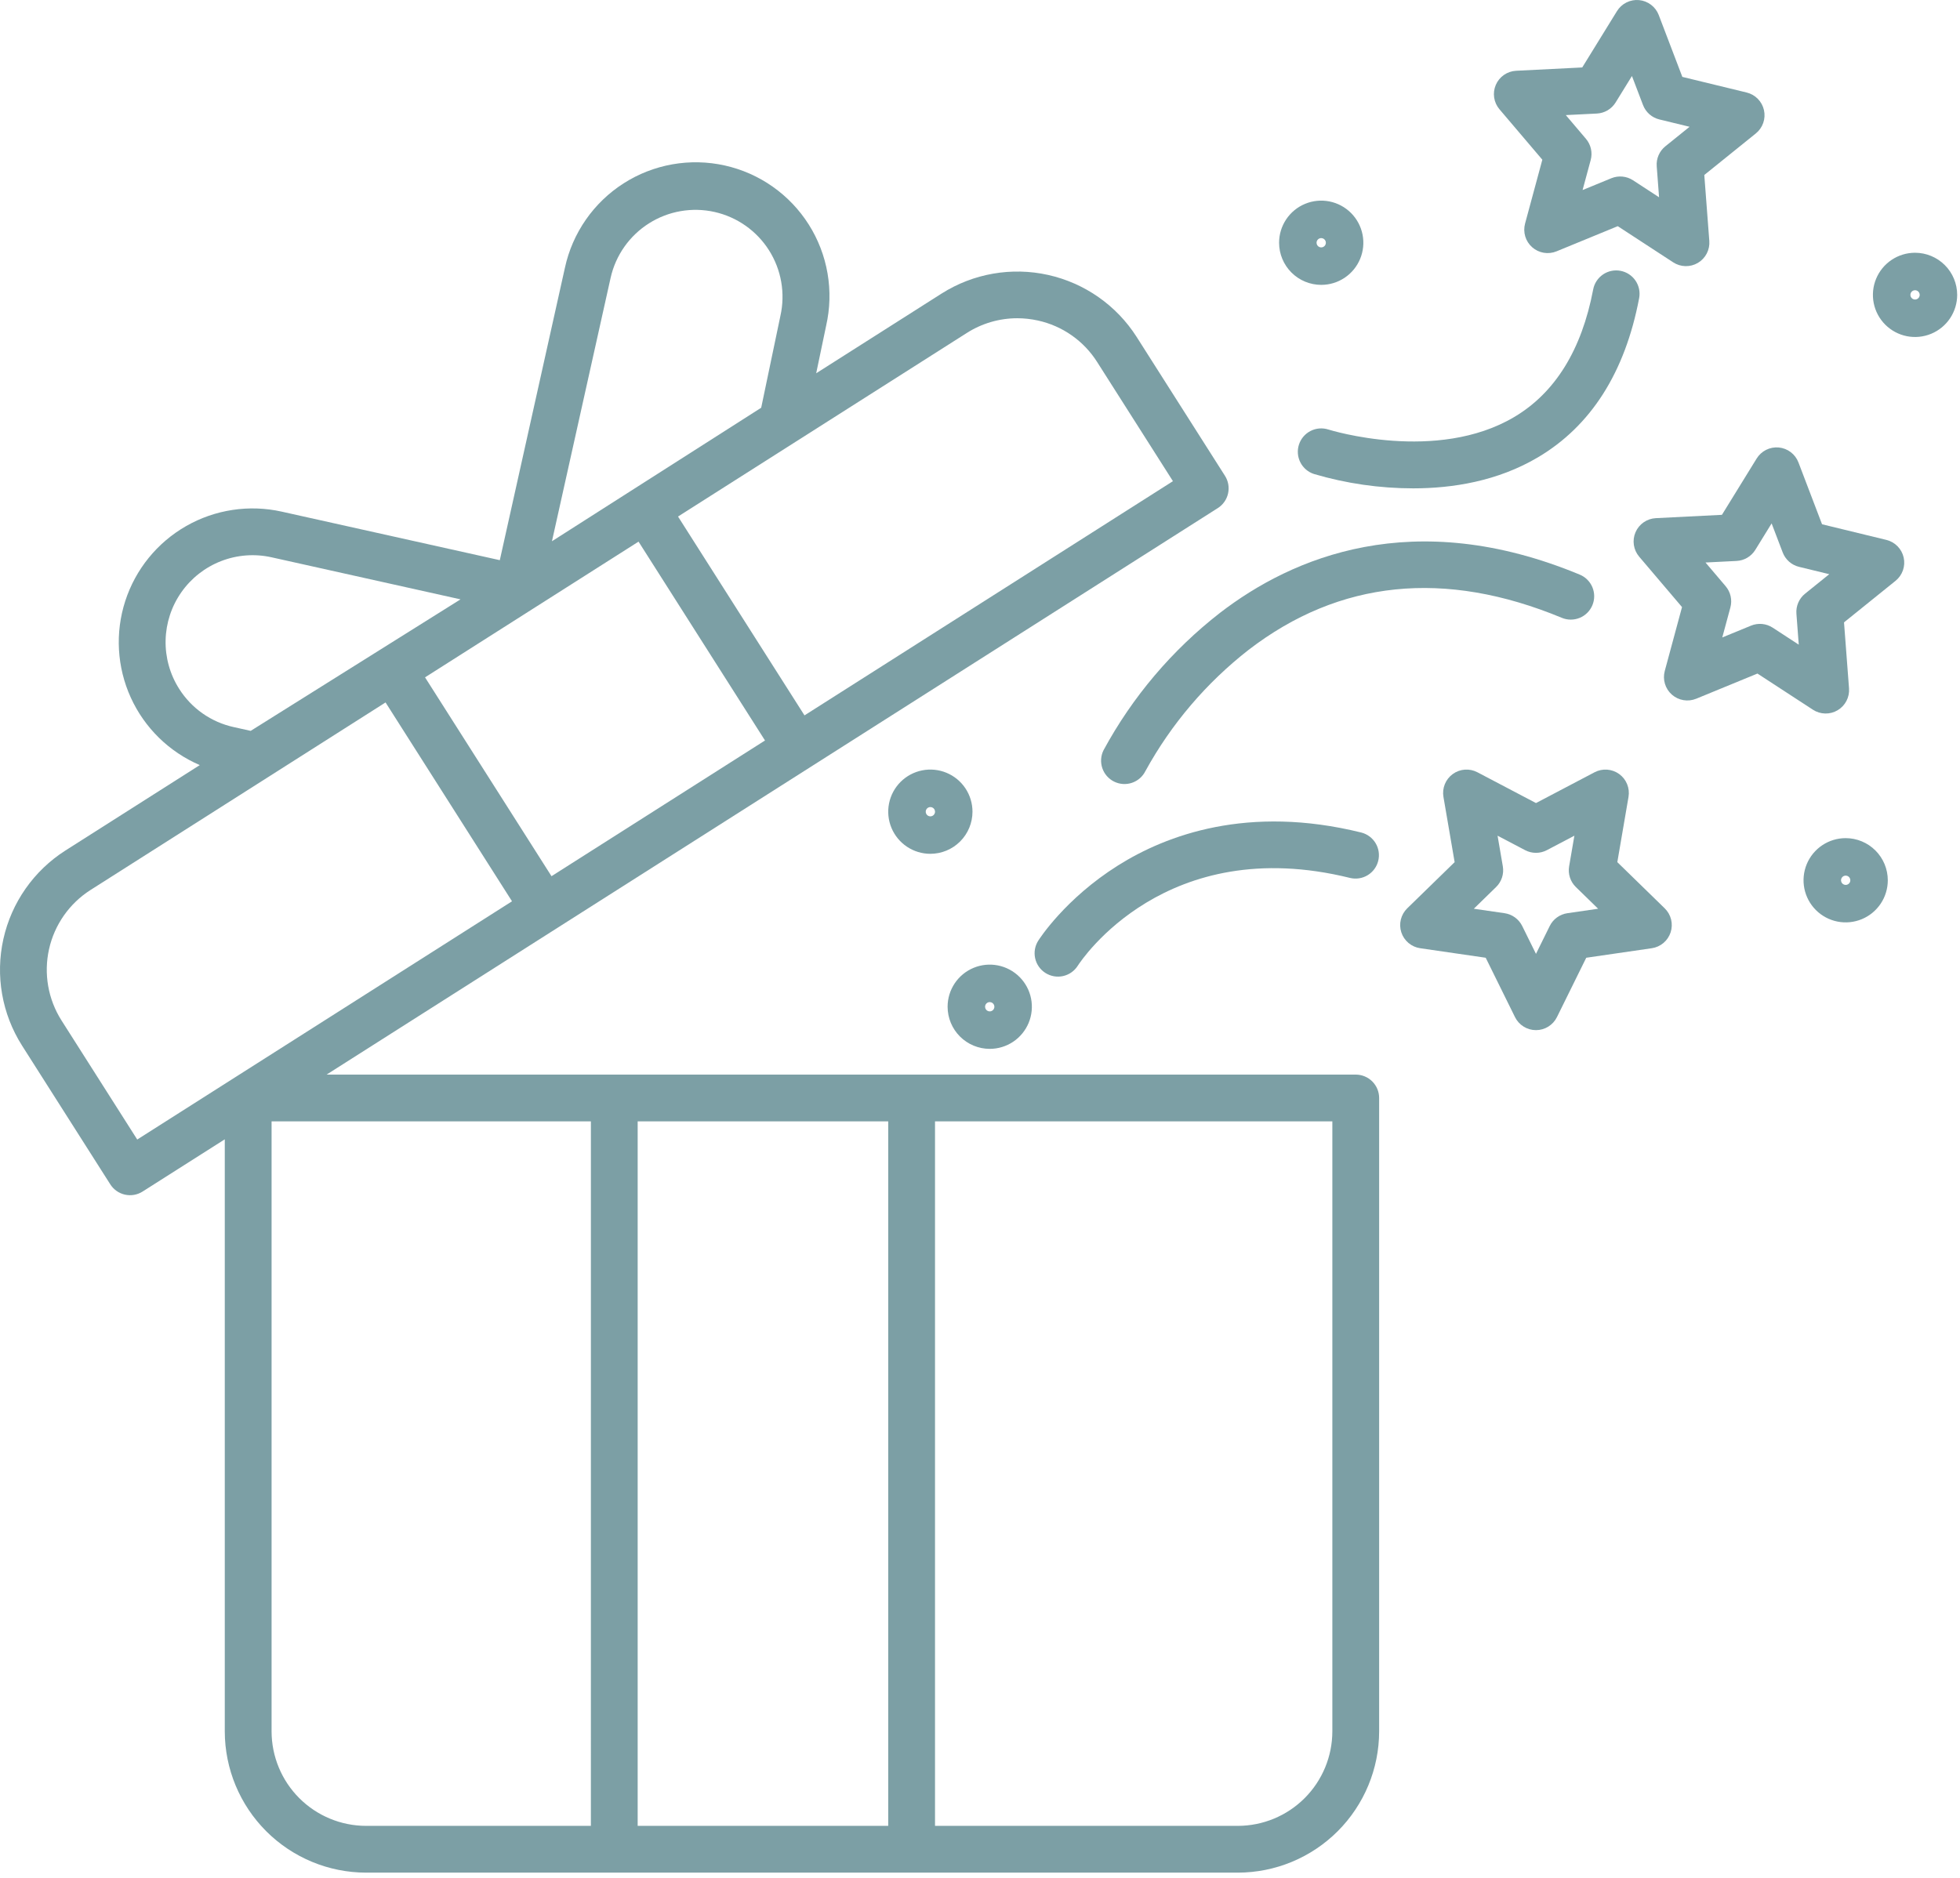 <svg width="289" height="277" viewBox="0 0 289 277" fill="none" xmlns="http://www.w3.org/2000/svg">
<path d="M199.903 158.488H48.154L179.561 74.938C179.944 74.695 180.274 74.379 180.535 74.008C180.795 73.637 180.98 73.218 181.078 72.776C181.176 72.334 181.187 71.877 181.108 71.43C181.03 70.984 180.865 70.558 180.621 70.175L167.602 49.699C164.633 45.04 159.937 41.75 154.545 40.549C149.152 39.349 143.504 40.336 138.839 43.295L120.347 55.052L121.812 48.043C122.39 45.51 122.461 42.886 122.021 40.325C121.582 37.764 120.641 35.314 119.252 33.118C117.863 30.921 116.054 29.021 113.928 27.526C111.802 26.03 109.402 24.97 106.866 24.405C104.329 23.84 101.706 23.783 99.146 24.235C96.587 24.687 94.143 25.64 91.953 27.04C89.763 28.44 87.872 30.259 86.388 32.392C84.903 34.525 83.854 36.93 83.302 39.469L73.696 82.617L41.53 75.457C36.734 74.388 31.71 75.148 27.444 77.588C23.178 80.028 19.977 83.973 18.466 88.65C16.956 93.326 17.246 98.398 19.279 102.873C21.312 107.347 24.942 110.901 29.458 112.84L9.648 125.436C4.99 128.405 1.699 133.101 0.499 138.493C-0.702 143.885 0.285 149.533 3.244 154.199L16.264 174.675C16.506 175.058 16.823 175.388 17.193 175.649C17.564 175.909 17.983 176.094 18.425 176.192C18.867 176.291 19.324 176.301 19.77 176.223C20.217 176.145 20.643 175.979 21.025 175.736L33.144 168.033V255.351C33.15 260.875 35.348 266.172 39.254 270.078C43.16 273.984 48.457 276.181 53.981 276.187H182.517C188.041 276.181 193.337 273.984 197.243 270.078C201.15 266.171 203.347 260.875 203.353 255.351V161.938C203.353 161.485 203.264 161.036 203.09 160.617C202.917 160.199 202.663 159.819 202.342 159.498C202.022 159.178 201.642 158.924 201.223 158.751C200.804 158.577 200.356 158.488 199.903 158.488ZM142.54 49.117C144.765 47.694 147.351 46.938 149.991 46.936C151.019 46.937 152.044 47.05 153.048 47.274C154.836 47.667 156.529 48.411 158.027 49.463C159.526 50.514 160.802 51.853 161.78 53.401L172.949 70.966L118.622 105.509L99.975 76.182L142.54 49.117ZM90.036 40.969C90.781 37.65 92.814 34.762 95.689 32.942C98.563 31.121 102.043 30.517 105.362 31.262C108.682 32.008 111.57 34.041 113.39 36.915C115.211 39.789 115.815 43.269 115.069 46.589L112.237 60.136L81.385 79.825L90.036 40.969ZM94.152 79.883L112.799 109.211L81.318 129.226L62.672 99.899L94.152 79.883ZM26.418 101.596C25.057 99.455 24.361 96.958 24.419 94.422C24.476 91.885 25.285 89.422 26.742 87.345C28.199 85.268 30.239 83.67 32.605 82.752C34.97 81.835 37.554 81.64 40.031 82.191L67.904 88.396L36.963 107.792L34.455 107.234C32.809 106.872 31.252 106.187 29.872 105.22C28.493 104.252 27.319 103.02 26.418 101.596ZM20.235 168.064L9.067 150.497C7.088 147.377 6.427 143.599 7.23 139.992C8.033 136.385 10.234 133.244 13.35 131.258L56.85 103.6L75.496 132.928L20.235 168.064ZM87.125 269.289H53.981C50.286 269.284 46.744 267.815 44.131 265.202C41.518 262.589 40.048 259.046 40.044 255.351V165.387H87.127L87.125 269.289ZM130.968 269.289H94.024V165.387H130.968V269.289ZM196.453 255.351C196.449 259.046 194.979 262.588 192.367 265.201C189.754 267.814 186.212 269.284 182.517 269.289H137.867V165.387H196.453V255.351Z" fill="#7C9FA5"/>
<path d="M238.472 127.154L240.122 117.533C240.231 116.899 240.16 116.247 239.917 115.651C239.675 115.055 239.271 114.539 238.75 114.161C238.23 113.783 237.614 113.558 236.972 113.511C236.331 113.464 235.689 113.598 235.119 113.897L226.48 118.439L217.84 113.897C217.27 113.598 216.628 113.463 215.986 113.51C215.344 113.556 214.728 113.781 214.207 114.16C213.686 114.538 213.282 115.054 213.039 115.651C212.797 116.247 212.726 116.899 212.835 117.533L214.485 127.154L207.495 133.966C207.034 134.416 206.708 134.985 206.554 135.61C206.399 136.235 206.423 136.89 206.622 137.503C206.821 138.115 207.187 138.659 207.679 139.074C208.171 139.489 208.77 139.758 209.407 139.85L219.065 141.254L223.384 150.007C223.669 150.584 224.11 151.07 224.657 151.41C225.203 151.75 225.834 151.93 226.478 151.93C227.122 151.93 227.753 151.75 228.299 151.41C228.846 151.07 229.287 150.584 229.571 150.007L233.89 141.254L243.549 139.85C244.186 139.758 244.784 139.489 245.276 139.074C245.768 138.659 246.135 138.115 246.333 137.503C246.532 136.89 246.556 136.235 246.402 135.61C246.247 134.985 245.921 134.416 245.46 133.966L238.472 127.154ZM231.104 134.685C230.551 134.765 230.025 134.979 229.572 135.308C229.12 135.637 228.754 136.07 228.507 136.572L226.478 140.683L224.449 136.572C224.201 136.07 223.835 135.637 223.383 135.308C222.931 134.979 222.405 134.766 221.852 134.685L217.314 134.026L220.597 130.825C220.998 130.435 221.297 129.953 221.47 129.421C221.643 128.889 221.684 128.323 221.59 127.772L220.814 123.252L224.873 125.386C225.368 125.646 225.919 125.782 226.478 125.782C227.037 125.782 227.588 125.646 228.083 125.386L232.141 123.252L231.366 127.772C231.272 128.323 231.312 128.889 231.485 129.421C231.658 129.953 231.957 130.435 232.358 130.825L235.642 134.026L231.104 134.685Z" fill="#7C9FA5"/>
<path d="M278.144 79.628L268.658 77.322L265.18 68.203C264.951 67.601 264.558 67.076 264.045 66.686C263.533 66.296 262.922 66.058 262.281 65.997C261.64 65.937 260.995 66.057 260.419 66.344C259.843 66.631 259.358 67.073 259.02 67.621L253.898 75.93L244.149 76.42C243.506 76.453 242.886 76.664 242.357 77.031C241.828 77.398 241.412 77.905 241.157 78.496C240.901 79.087 240.816 79.737 240.911 80.373C241.006 81.01 241.277 81.607 241.693 82.098L248.012 89.537L245.467 98.96C245.299 99.581 245.308 100.237 245.494 100.853C245.679 101.47 246.033 102.022 246.516 102.448C246.999 102.873 247.591 103.155 248.226 103.262C248.861 103.368 249.513 103.295 250.108 103.05L259.134 99.34L267.313 104.673C267.852 105.025 268.478 105.219 269.122 105.233C269.765 105.247 270.4 105.081 270.953 104.753C271.507 104.425 271.959 103.949 272.256 103.378C272.553 102.808 272.685 102.165 272.637 101.523L271.898 91.79L279.494 85.664C279.995 85.26 280.373 84.724 280.585 84.117C280.797 83.509 280.835 82.854 280.694 82.226C280.554 81.598 280.241 81.022 279.79 80.563C279.339 80.104 278.769 79.78 278.144 79.628ZM266.154 87.561C265.719 87.912 265.376 88.364 265.154 88.877C264.932 89.39 264.838 89.95 264.88 90.507L265.225 95.079L261.384 92.573C260.916 92.268 260.38 92.081 259.824 92.028C259.267 91.976 258.706 92.06 258.189 92.272L253.948 94.015L255.144 89.589C255.29 89.049 255.302 88.482 255.18 87.936C255.058 87.39 254.805 86.882 254.443 86.456L251.475 82.961L256.055 82.731C256.613 82.704 257.157 82.54 257.638 82.256C258.119 81.971 258.524 81.573 258.818 81.098L261.224 77.195L262.858 81.479C263.057 82.001 263.381 82.467 263.8 82.837C264.22 83.207 264.723 83.469 265.266 83.601L269.722 84.684L266.154 87.561Z" fill="#7C9FA5"/>
<path d="M227.416 23.555L224.869 32.977C224.701 33.599 224.71 34.255 224.896 34.871C225.081 35.487 225.435 36.04 225.918 36.465C226.401 36.891 226.993 37.173 227.628 37.28C228.263 37.386 228.915 37.313 229.51 37.068L238.536 33.357L246.712 38.692C247.251 39.043 247.877 39.237 248.521 39.251C249.164 39.265 249.799 39.099 250.353 38.771C250.907 38.444 251.358 37.967 251.655 37.396C251.953 36.826 252.084 36.183 252.036 35.541L251.297 25.808L258.895 19.681C259.395 19.277 259.773 18.741 259.985 18.134C260.198 17.526 260.236 16.872 260.095 16.244C259.955 15.616 259.642 15.04 259.191 14.58C258.74 14.121 258.17 13.797 257.545 13.645L248.059 11.34L244.581 2.22C244.352 1.619 243.959 1.094 243.446 0.704C242.934 0.314 242.323 0.076 241.682 0.015C241.041 -0.045 240.396 0.075 239.82 0.362C239.244 0.649 238.759 1.092 238.422 1.64L233.299 9.948L223.551 10.438C222.908 10.47 222.287 10.681 221.758 11.048C221.229 11.415 220.813 11.922 220.558 12.513C220.302 13.104 220.217 13.754 220.312 14.391C220.406 15.027 220.677 15.625 221.094 16.115L227.416 23.555ZM235.459 16.746C236.017 16.718 236.561 16.554 237.042 16.27C237.523 15.985 237.928 15.588 238.222 15.111L240.628 11.209L242.262 15.493C242.461 16.015 242.785 16.481 243.204 16.851C243.624 17.221 244.127 17.483 244.67 17.615L249.126 18.698L245.557 21.576C245.121 21.927 244.778 22.378 244.556 22.891C244.334 23.405 244.24 23.964 244.282 24.522L244.627 29.095L240.786 26.588C240.318 26.283 239.782 26.096 239.225 26.044C238.669 25.991 238.108 26.075 237.59 26.287L233.35 28.03L234.546 23.604C234.692 23.064 234.704 22.497 234.582 21.951C234.46 21.405 234.207 20.897 233.845 20.471L230.877 16.975L235.459 16.746Z" fill="#7C9FA5"/>
<path d="M164.837 127.651C157.049 132.552 153.245 138.49 153.087 138.741C152.597 139.513 152.434 140.449 152.634 141.342C152.833 142.234 153.38 143.011 154.152 143.501C154.925 143.991 155.86 144.154 156.753 143.954C157.646 143.755 158.423 143.208 158.913 142.436C159.43 141.631 171.91 122.766 199.074 129.485C199.959 129.695 200.891 129.548 201.667 129.075C202.444 128.601 203.002 127.841 203.22 126.958C203.439 126.075 203.3 125.142 202.834 124.362C202.368 123.581 201.612 123.016 200.732 122.789C184.019 118.654 171.987 123.15 164.837 127.651Z" fill="#7C9FA5"/>
<path d="M230.29 91.121C231.135 91.472 232.085 91.473 232.93 91.123C233.776 90.774 234.448 90.103 234.798 89.257C235.149 88.413 235.15 87.463 234.8 86.617C234.451 85.772 233.779 85.1 232.934 84.749C208.379 74.558 190.531 82.19 179.884 90.388C172.82 95.881 166.973 102.781 162.713 110.65C162.512 111.056 162.392 111.497 162.361 111.949C162.33 112.401 162.389 112.855 162.533 113.284C162.678 113.713 162.905 114.11 163.203 114.452C163.501 114.793 163.863 115.072 164.269 115.274C164.674 115.475 165.116 115.595 165.568 115.626C166.02 115.657 166.473 115.598 166.902 115.454C167.332 115.309 167.728 115.082 168.07 114.784C168.411 114.486 168.691 114.124 168.892 113.718C172.693 106.793 177.865 100.715 184.092 95.854C197.48 85.549 213.023 83.955 230.29 91.121Z" fill="#7C9FA5"/>
<path d="M191.53 65.568C191.248 66.439 191.324 67.385 191.74 68.2C192.157 69.014 192.88 69.63 193.75 69.911C198.499 71.311 203.423 72.022 208.374 72.025C214.142 72.025 220.805 70.984 226.779 67.442C234.597 62.81 239.61 54.917 241.688 43.987C241.774 43.541 241.772 43.083 241.681 42.638C241.59 42.193 241.412 41.771 241.157 41.395C240.902 41.019 240.575 40.697 240.196 40.448C239.817 40.199 239.392 40.027 238.946 39.942C238.5 39.857 238.041 39.861 237.597 39.954C237.152 40.047 236.731 40.227 236.356 40.483C235.981 40.739 235.66 41.067 235.412 41.447C235.164 41.827 234.994 42.253 234.911 42.699C233.222 51.587 229.313 57.911 223.292 61.492C211.839 68.306 196.119 63.428 195.87 63.349C195 63.068 194.054 63.144 193.24 63.56C192.427 63.977 191.812 64.699 191.53 65.568Z" fill="#7C9FA5"/>
<path d="M145.935 154.692C147.164 154.692 148.365 154.328 149.387 153.646C150.408 152.963 151.205 151.993 151.675 150.858C152.145 149.723 152.268 148.474 152.029 147.268C151.789 146.063 151.197 144.956 150.329 144.088C149.46 143.219 148.353 142.627 147.148 142.387C145.943 142.147 144.694 142.27 143.558 142.741C142.423 143.211 141.453 144.007 140.77 145.029C140.088 146.05 139.723 147.251 139.723 148.48C139.725 150.127 140.38 151.706 141.545 152.87C142.709 154.035 144.288 154.69 145.935 154.692ZM145.935 147.794C146.071 147.794 146.204 147.834 146.317 147.909C146.43 147.985 146.518 148.092 146.57 148.217C146.622 148.343 146.636 148.481 146.609 148.614C146.583 148.748 146.518 148.87 146.421 148.966C146.325 149.063 146.203 149.128 146.07 149.154C145.936 149.181 145.798 149.167 145.672 149.115C145.547 149.063 145.44 148.975 145.364 148.862C145.289 148.749 145.249 148.616 145.249 148.48C145.25 148.298 145.322 148.124 145.451 147.996C145.579 147.867 145.753 147.795 145.935 147.794Z" fill="#7C9FA5"/>
<path d="M194.812 42.014C196.041 42.014 197.242 41.65 198.263 40.968C199.285 40.285 200.081 39.315 200.551 38.179C201.022 37.044 201.145 35.795 200.905 34.59C200.665 33.385 200.073 32.278 199.205 31.41C198.336 30.541 197.229 29.949 196.024 29.709C194.819 29.47 193.57 29.593 192.435 30.063C191.3 30.533 190.329 31.329 189.647 32.351C188.964 33.373 188.6 34.574 188.6 35.802C188.602 37.449 189.257 39.028 190.421 40.193C191.586 41.358 193.165 42.013 194.812 42.014ZM194.812 35.116C194.948 35.116 195.081 35.156 195.194 35.232C195.307 35.307 195.395 35.414 195.447 35.54C195.499 35.666 195.512 35.804 195.486 35.937C195.459 36.07 195.394 36.193 195.298 36.289C195.201 36.385 195.079 36.45 194.946 36.477C194.812 36.503 194.674 36.489 194.549 36.437C194.423 36.385 194.316 36.297 194.24 36.184C194.165 36.071 194.125 35.938 194.125 35.802C194.126 35.62 194.199 35.446 194.327 35.318C194.456 35.189 194.63 35.117 194.812 35.116Z" fill="#7C9FA5"/>
<path d="M282.371 37.278C281.143 37.278 279.942 37.642 278.92 38.325C277.898 39.007 277.102 39.977 276.632 41.112C276.162 42.248 276.039 43.497 276.278 44.702C276.518 45.907 277.11 47.014 277.979 47.883C278.848 48.751 279.955 49.343 281.16 49.583C282.365 49.822 283.614 49.699 284.749 49.229C285.884 48.759 286.854 47.962 287.537 46.941C288.219 45.919 288.584 44.718 288.584 43.489C288.582 41.842 287.927 40.263 286.762 39.099C285.597 37.934 284.018 37.279 282.371 37.278ZM282.371 44.176C282.235 44.176 282.103 44.136 281.99 44.06C281.877 43.985 281.789 43.877 281.737 43.752C281.685 43.627 281.671 43.488 281.698 43.355C281.724 43.222 281.789 43.099 281.886 43.003C281.982 42.907 282.104 42.842 282.237 42.815C282.371 42.789 282.509 42.802 282.634 42.854C282.76 42.906 282.867 42.995 282.942 43.107C283.018 43.22 283.058 43.353 283.058 43.489C283.058 43.671 282.985 43.845 282.856 43.974C282.728 44.103 282.553 44.175 282.371 44.176Z" fill="#7C9FA5"/>
<path d="M143.392 119.713C143.392 118.484 143.028 117.283 142.345 116.261C141.662 115.239 140.692 114.443 139.557 113.973C138.421 113.503 137.172 113.38 135.967 113.62C134.762 113.86 133.655 114.452 132.786 115.321C131.918 116.19 131.326 117.298 131.087 118.503C130.848 119.708 130.971 120.957 131.442 122.092C131.912 123.228 132.709 124.197 133.731 124.88C134.753 125.562 135.955 125.926 137.184 125.925C138.83 125.922 140.408 125.267 141.572 124.102C142.736 122.938 143.391 121.359 143.392 119.713ZM137.184 120.403C137.048 120.403 136.915 120.363 136.802 120.287C136.689 120.212 136.601 120.105 136.549 119.98C136.497 119.854 136.483 119.716 136.509 119.583C136.535 119.45 136.6 119.327 136.696 119.231C136.792 119.135 136.914 119.069 137.047 119.042C137.18 119.015 137.318 119.028 137.444 119.08C137.569 119.132 137.677 119.219 137.753 119.332C137.829 119.444 137.869 119.577 137.87 119.713C137.869 119.895 137.796 120.07 137.667 120.198C137.538 120.327 137.363 120.4 137.181 120.4L137.184 120.403Z" fill="#7C9FA5"/>
<path d="M272.142 123.613C270.913 123.613 269.712 123.978 268.69 124.66C267.669 125.343 266.873 126.313 266.402 127.448C265.932 128.583 265.809 129.832 266.049 131.038C266.289 132.243 266.88 133.349 267.749 134.218C268.618 135.087 269.725 135.679 270.93 135.918C272.135 136.158 273.384 136.035 274.519 135.565C275.654 135.095 276.624 134.298 277.307 133.277C277.99 132.255 278.354 131.054 278.354 129.826C278.352 128.179 277.697 126.6 276.532 125.435C275.368 124.27 273.789 123.615 272.142 123.613ZM272.142 130.512C272.006 130.512 271.873 130.472 271.761 130.396C271.648 130.321 271.56 130.213 271.508 130.088C271.456 129.962 271.443 129.824 271.469 129.691C271.496 129.558 271.561 129.436 271.657 129.34C271.753 129.244 271.876 129.179 272.009 129.152C272.142 129.126 272.28 129.139 272.405 129.191C272.531 129.243 272.638 129.331 272.713 129.444C272.789 129.557 272.829 129.69 272.829 129.826C272.828 130.007 272.755 130.182 272.627 130.31C272.498 130.439 272.324 130.511 272.142 130.512Z" fill="#7C9FA5"/>
</svg>
